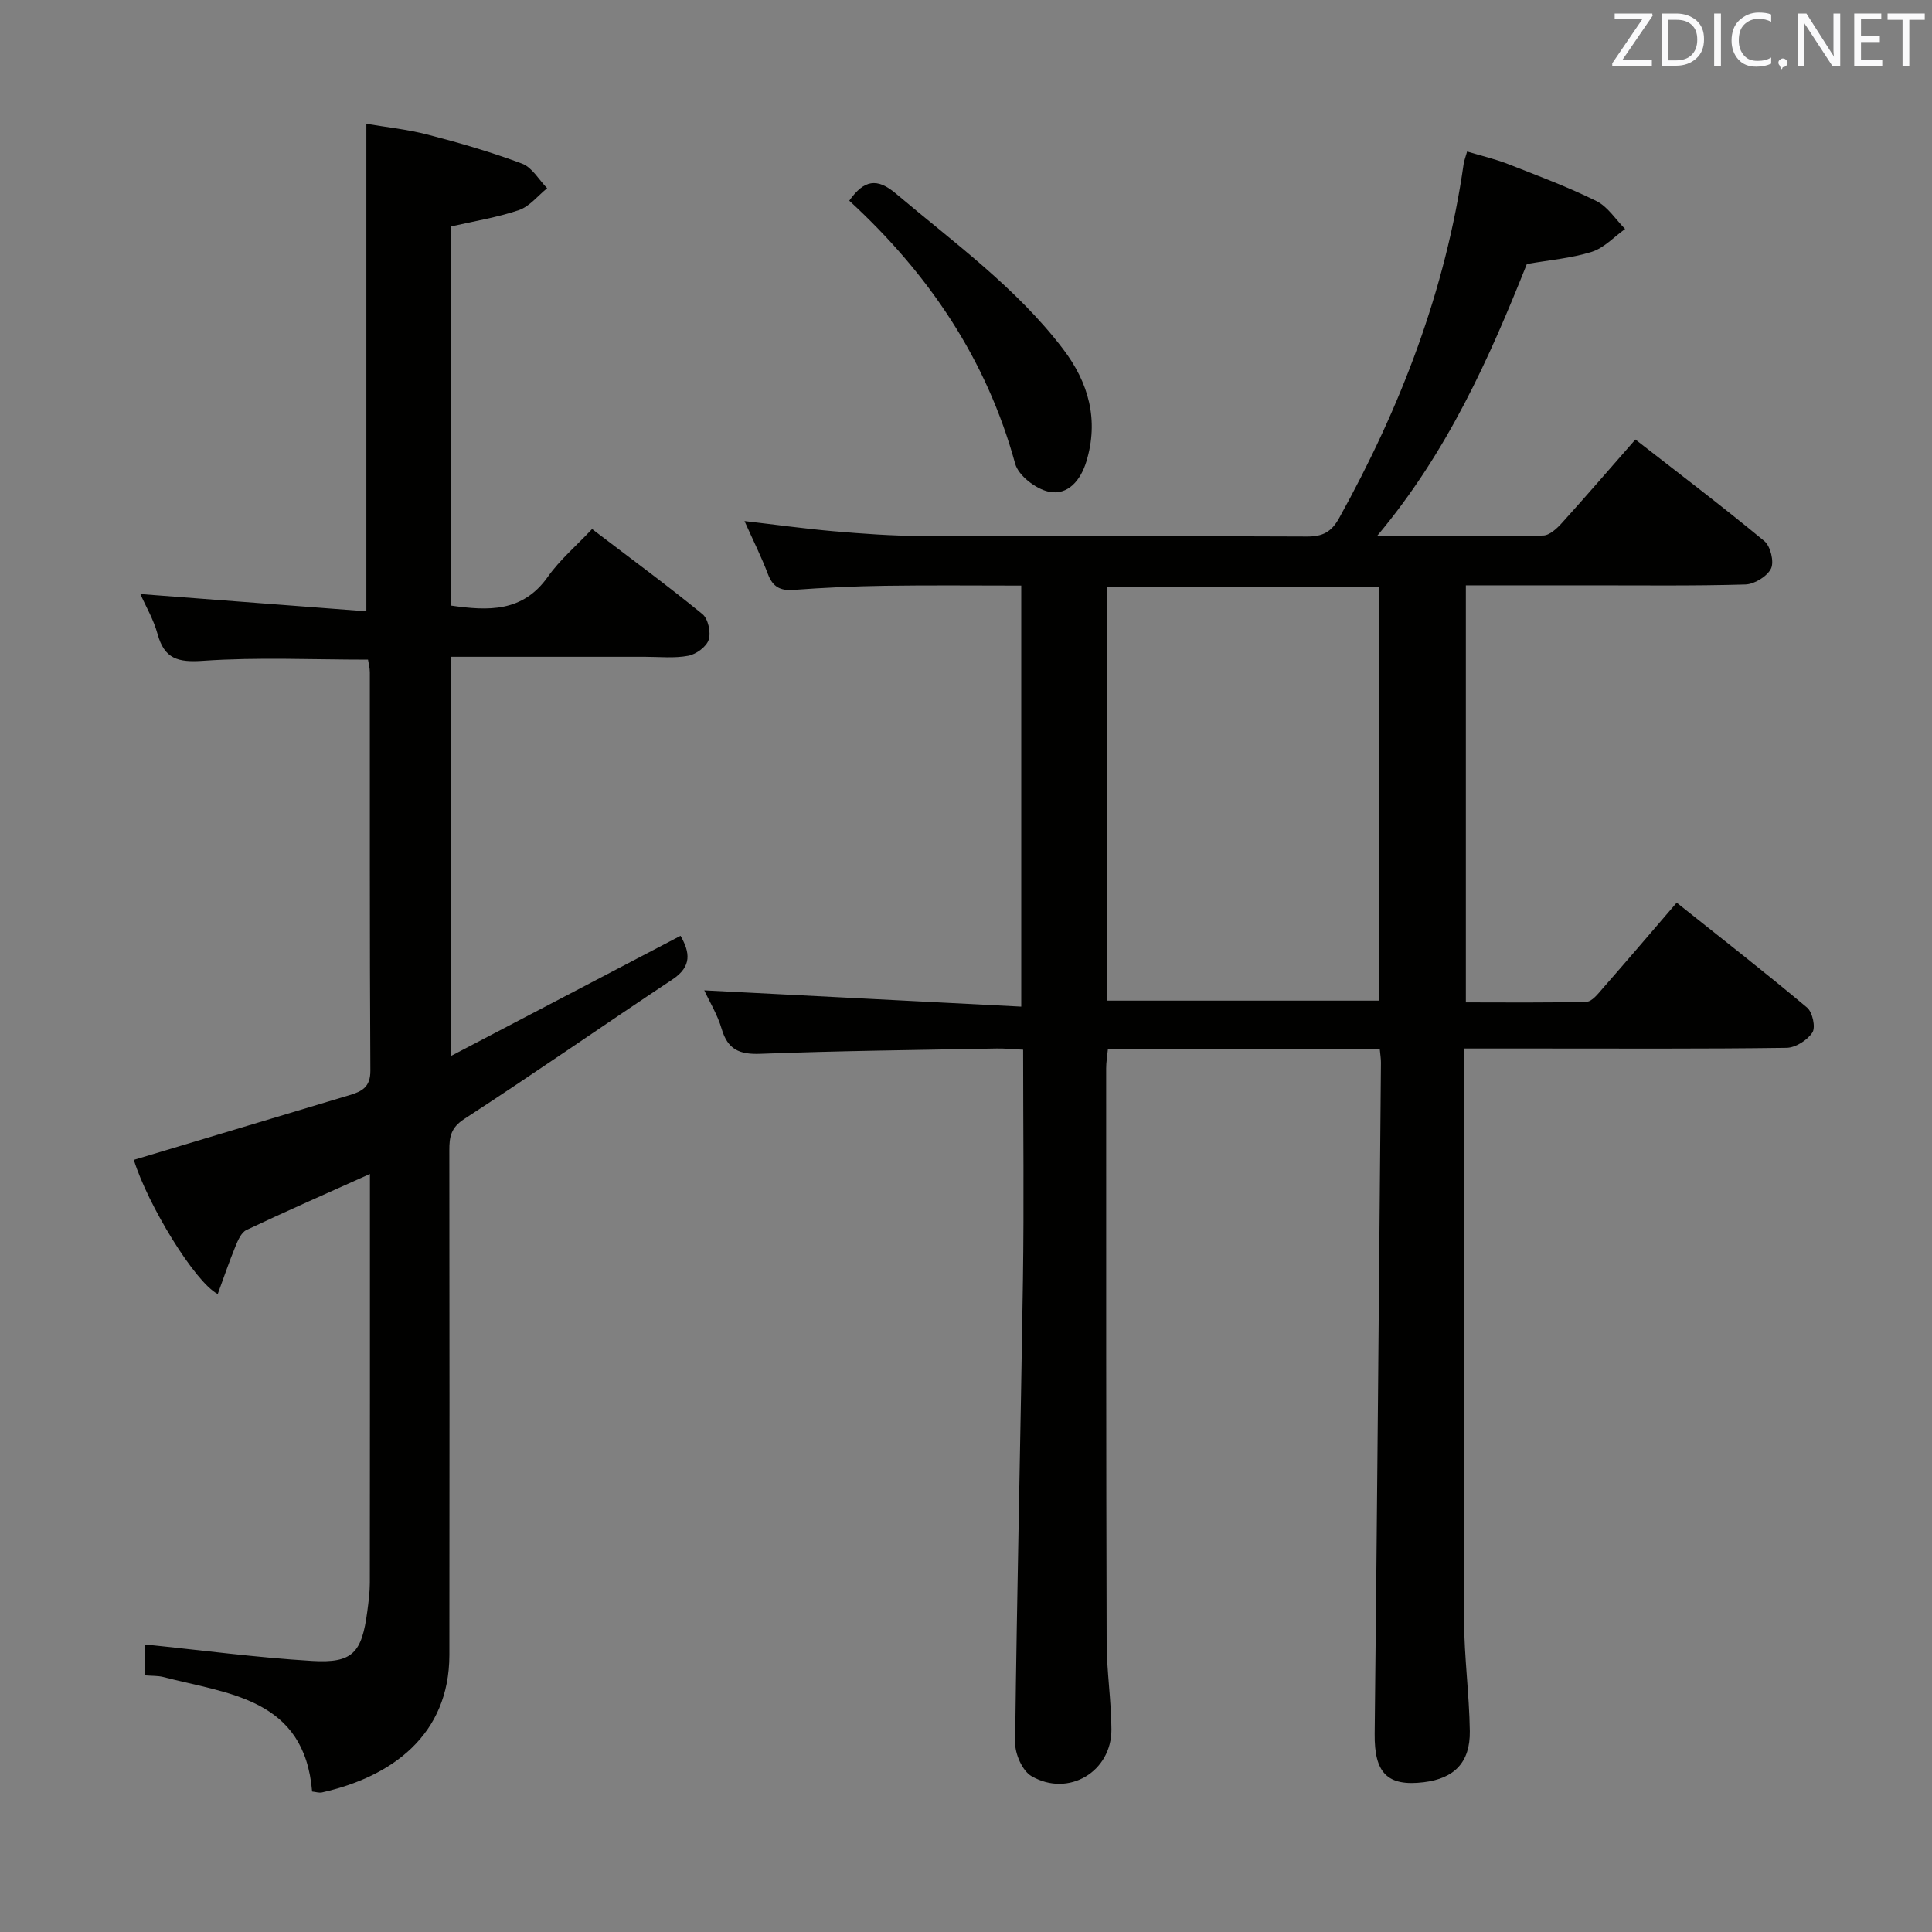 <svg enable-background="new 0 0 400 400" viewBox="0 0 400 400" xmlns="http://www.w3.org/2000/svg"><rect x="0" y="0" width="400" height="400" fill="#808080" stroke="none"/><path d="m285.67 217.23c-19.03 0-37.5 0-56.29 0-.13 1.39-.36 2.66-.36 3.93 0 39.66-.02 79.33.1 118.99.02 5.96.96 11.92.99 17.89.06 8.76-8.87 14.12-16.54 9.7-1.9-1.09-3.43-4.6-3.4-6.97.38-31.95 1.15-63.9 1.62-95.85.23-15.65.04-31.31.04-47.59-1.98-.09-3.72-.28-5.46-.25-16.31.31-32.62.48-48.92 1.1-4.36.17-6.78-.88-8.04-5.17-.87-2.96-2.54-5.68-3.6-7.97 21.89 1.12 43.53 2.23 65.63 3.37 0-29.66 0-58.04 0-87.17-9.38 0-18.8-.1-28.22.04-6.32.09-12.64.39-18.94.85-2.76.2-4.28-.63-5.28-3.25-1.34-3.55-3.05-6.96-4.86-11 6.56.76 12.53 1.59 18.53 2.11 5.96.51 11.94.95 17.92.97 26.66.1 53.33-.02 79.99.12 3.26.02 5.07-.93 6.67-3.81 12.76-22.99 22.05-47.17 25.78-73.32.09-.64.34-1.26.72-2.58 2.88.87 5.7 1.52 8.38 2.56 6.19 2.42 12.43 4.75 18.38 7.69 2.36 1.16 3.99 3.81 5.95 5.79-2.28 1.63-4.36 3.93-6.9 4.73-4.23 1.33-8.76 1.7-13.44 2.52-7.78 19.51-16.4 38.9-31.03 56.33 12.27 0 23.34.09 34.4-.12 1.32-.02 2.85-1.45 3.88-2.59 5.02-5.55 9.9-11.22 15.22-17.28 9.03 7.03 18.01 13.84 26.7 21.02 1.27 1.05 2.06 4.28 1.38 5.69-.79 1.62-3.42 3.24-5.3 3.3-10.82.32-21.66.17-32.49.18-8.32 0-16.64 0-25.39 0v86.34c8.18 0 16.58.11 24.98-.13 1.14-.03 2.37-1.63 3.32-2.72 5.03-5.74 9.98-11.54 15.35-17.79 9.21 7.34 18.23 14.37 26.99 21.71 1.13.94 1.81 4.07 1.11 5.16-1.03 1.59-3.49 3.16-5.36 3.18-17.33.24-34.66.14-51.99.14-4.66 0-9.32 0-14.83 0v5.44c0 37.66-.07 75.33.06 112.99.03 7.63 1.08 15.26 1.19 22.9.09 6.49-3.22 9.81-9.53 10.58-7.6.93-10.26-1.96-10.17-10.03.51-46.3.89-92.6 1.3-138.91.01-.81-.13-1.61-.24-2.82zm-56.41-10.06h56.28c0-28.83 0-57.23 0-85.67-18.97 0-37.55 0-56.28 0z" fill="#010100"/><path d="m30.04 346.87c0-2.9 0-5.2 0-6.4 11.6 1.18 23.07 2.72 34.59 3.41 8.39.5 10.28-1.67 11.41-10.22.26-1.97.52-3.95.53-5.93.03-26.32.02-52.65.02-78.97 0-1.76 0-3.52 0-5.7-9.03 4.06-17.36 7.71-25.57 11.6-1.09.52-1.79 2.19-2.31 3.48-1.31 3.2-2.42 6.48-3.63 9.78-4.75-2.48-14.51-18.52-17.37-27.78 14.9-4.47 29.81-8.94 44.71-13.42 2.49-.75 4.28-1.64 4.26-5.04-.16-27.49-.09-54.98-.11-82.47 0-.96-.27-1.92-.38-2.64-11.54 0-22.88-.54-34.12.24-5.25.37-8.04-.39-9.46-5.58-.82-3-2.46-5.77-3.55-8.24 15.52 1.18 31 2.37 46.79 3.57 0-34.01 0-67.01 0-100.93 3.9.67 8.42 1.13 12.77 2.26 6.57 1.7 13.12 3.61 19.47 5.99 2.08.78 3.48 3.34 5.19 5.09-1.93 1.56-3.64 3.77-5.84 4.53-4.5 1.53-9.27 2.28-14.13 3.4v78.47c7.8 1.12 14.91 1.42 20.12-5.96 2.47-3.5 5.84-6.36 9.15-9.88 7.94 6.05 15.54 11.65 22.85 17.61 1.18.96 1.79 3.79 1.3 5.31-.47 1.46-2.6 3.01-4.23 3.32-2.9.55-5.97.21-8.97.21-13.29.01-26.59 0-40.17 0v82.65c16.11-8.43 31.71-16.59 47.54-24.88 1.93 3.4 2.41 6.32-1.67 9.03-14.41 9.56-28.59 19.46-43.1 28.88-2.83 1.84-3.1 3.76-3.1 6.51.04 34.82.05 69.64.01 104.46-.02 16.57-11.89 25.22-26.36 28.47-.6.14-1.29-.1-2.06-.18-1.59-19.31-17.27-20.19-30.89-23.73-1.07-.26-2.25-.2-3.69-.32z" fill="#010100"/><path d="m175.83 41.55c3.06-4.33 5.75-4.78 9.66-1.47 12.04 10.18 24.89 19.45 34.58 32.15 5.35 7 7.47 14.75 4.84 23.35-1.14 3.74-3.75 7.09-7.82 6.21-2.67-.58-6.24-3.33-6.91-5.78-5.94-21.67-17.93-39.36-34.35-54.46z" fill="#010100"/><g fill="#fafafb"><path d="m342.2 3.2-6.3 9.2h6.1v1.2h-8.2v-.5l6.2-9.1h-5.7v-1.2h7.8v.4z"/><path d="m344 13.7v-10.9h3.1c1.6 0 3 .5 4.1 1.4 1.1 1 1.6 2.2 1.6 3.9s-.5 3-1.6 4-2.5 1.5-4.2 1.5h-3zm1.4-9.6v8.4h1.6c1.4 0 2.5-.4 3.2-1.1.8-.8 1.2-1.8 1.2-3.2s-.4-2.4-1.2-3.1-1.8-1-3.1-1z"/><path d="m356.3 2.8v10.9h-1.4v-10.9z"/><path d="m366.6 13.2c-.8.4-1.8.6-3 .6-1.6 0-2.8-.5-3.7-1.5s-1.4-2.3-1.4-3.9c0-1.7.5-3.2 1.6-4.2s2.4-1.6 4-1.6c1 0 1.9.1 2.6.4v1.5c-.8-.4-1.6-.6-2.6-.6-1.2 0-2.2.4-3 1.2s-1.1 1.9-1.1 3.3c0 1.3.4 2.3 1.1 3.1s1.6 1.1 2.8 1.1c1.1 0 2-.2 2.8-.7v1.3z"/><path d="m368.2 13c0-.3.1-.5.3-.6.2-.2.4-.3.6-.3.3 0 .5.1.7.3s.3.4.3.6-.1.5-.3.6c-.2.2-.4.3-.7.3-.3 1-.5-.1-.6-.3-.2-.2-.3-.4-.3-.6z"/><path d="m381.1 13.7h-1.7l-5.5-8.4c-.2-.2-.3-.5-.4-.7 0 .2.1.8.1 1.5v7.6h-1.4v-10.9h1.8l5.3 8.3c.3.4.4.6.4.8 0-.3-.1-.8-.1-1.6v-7.5h1.4v10.9z"/><path d="m389.7 13.7h-5.8v-10.9h5.6v1.2h-4.2v3.5h3.9v1.2h-3.9v3.7h4.4z"/><path d="m398.4 4.1h-3.1v9.6h-1.4v-9.6h-3.1v-1.3h7.7v1.3z"/></g></svg>